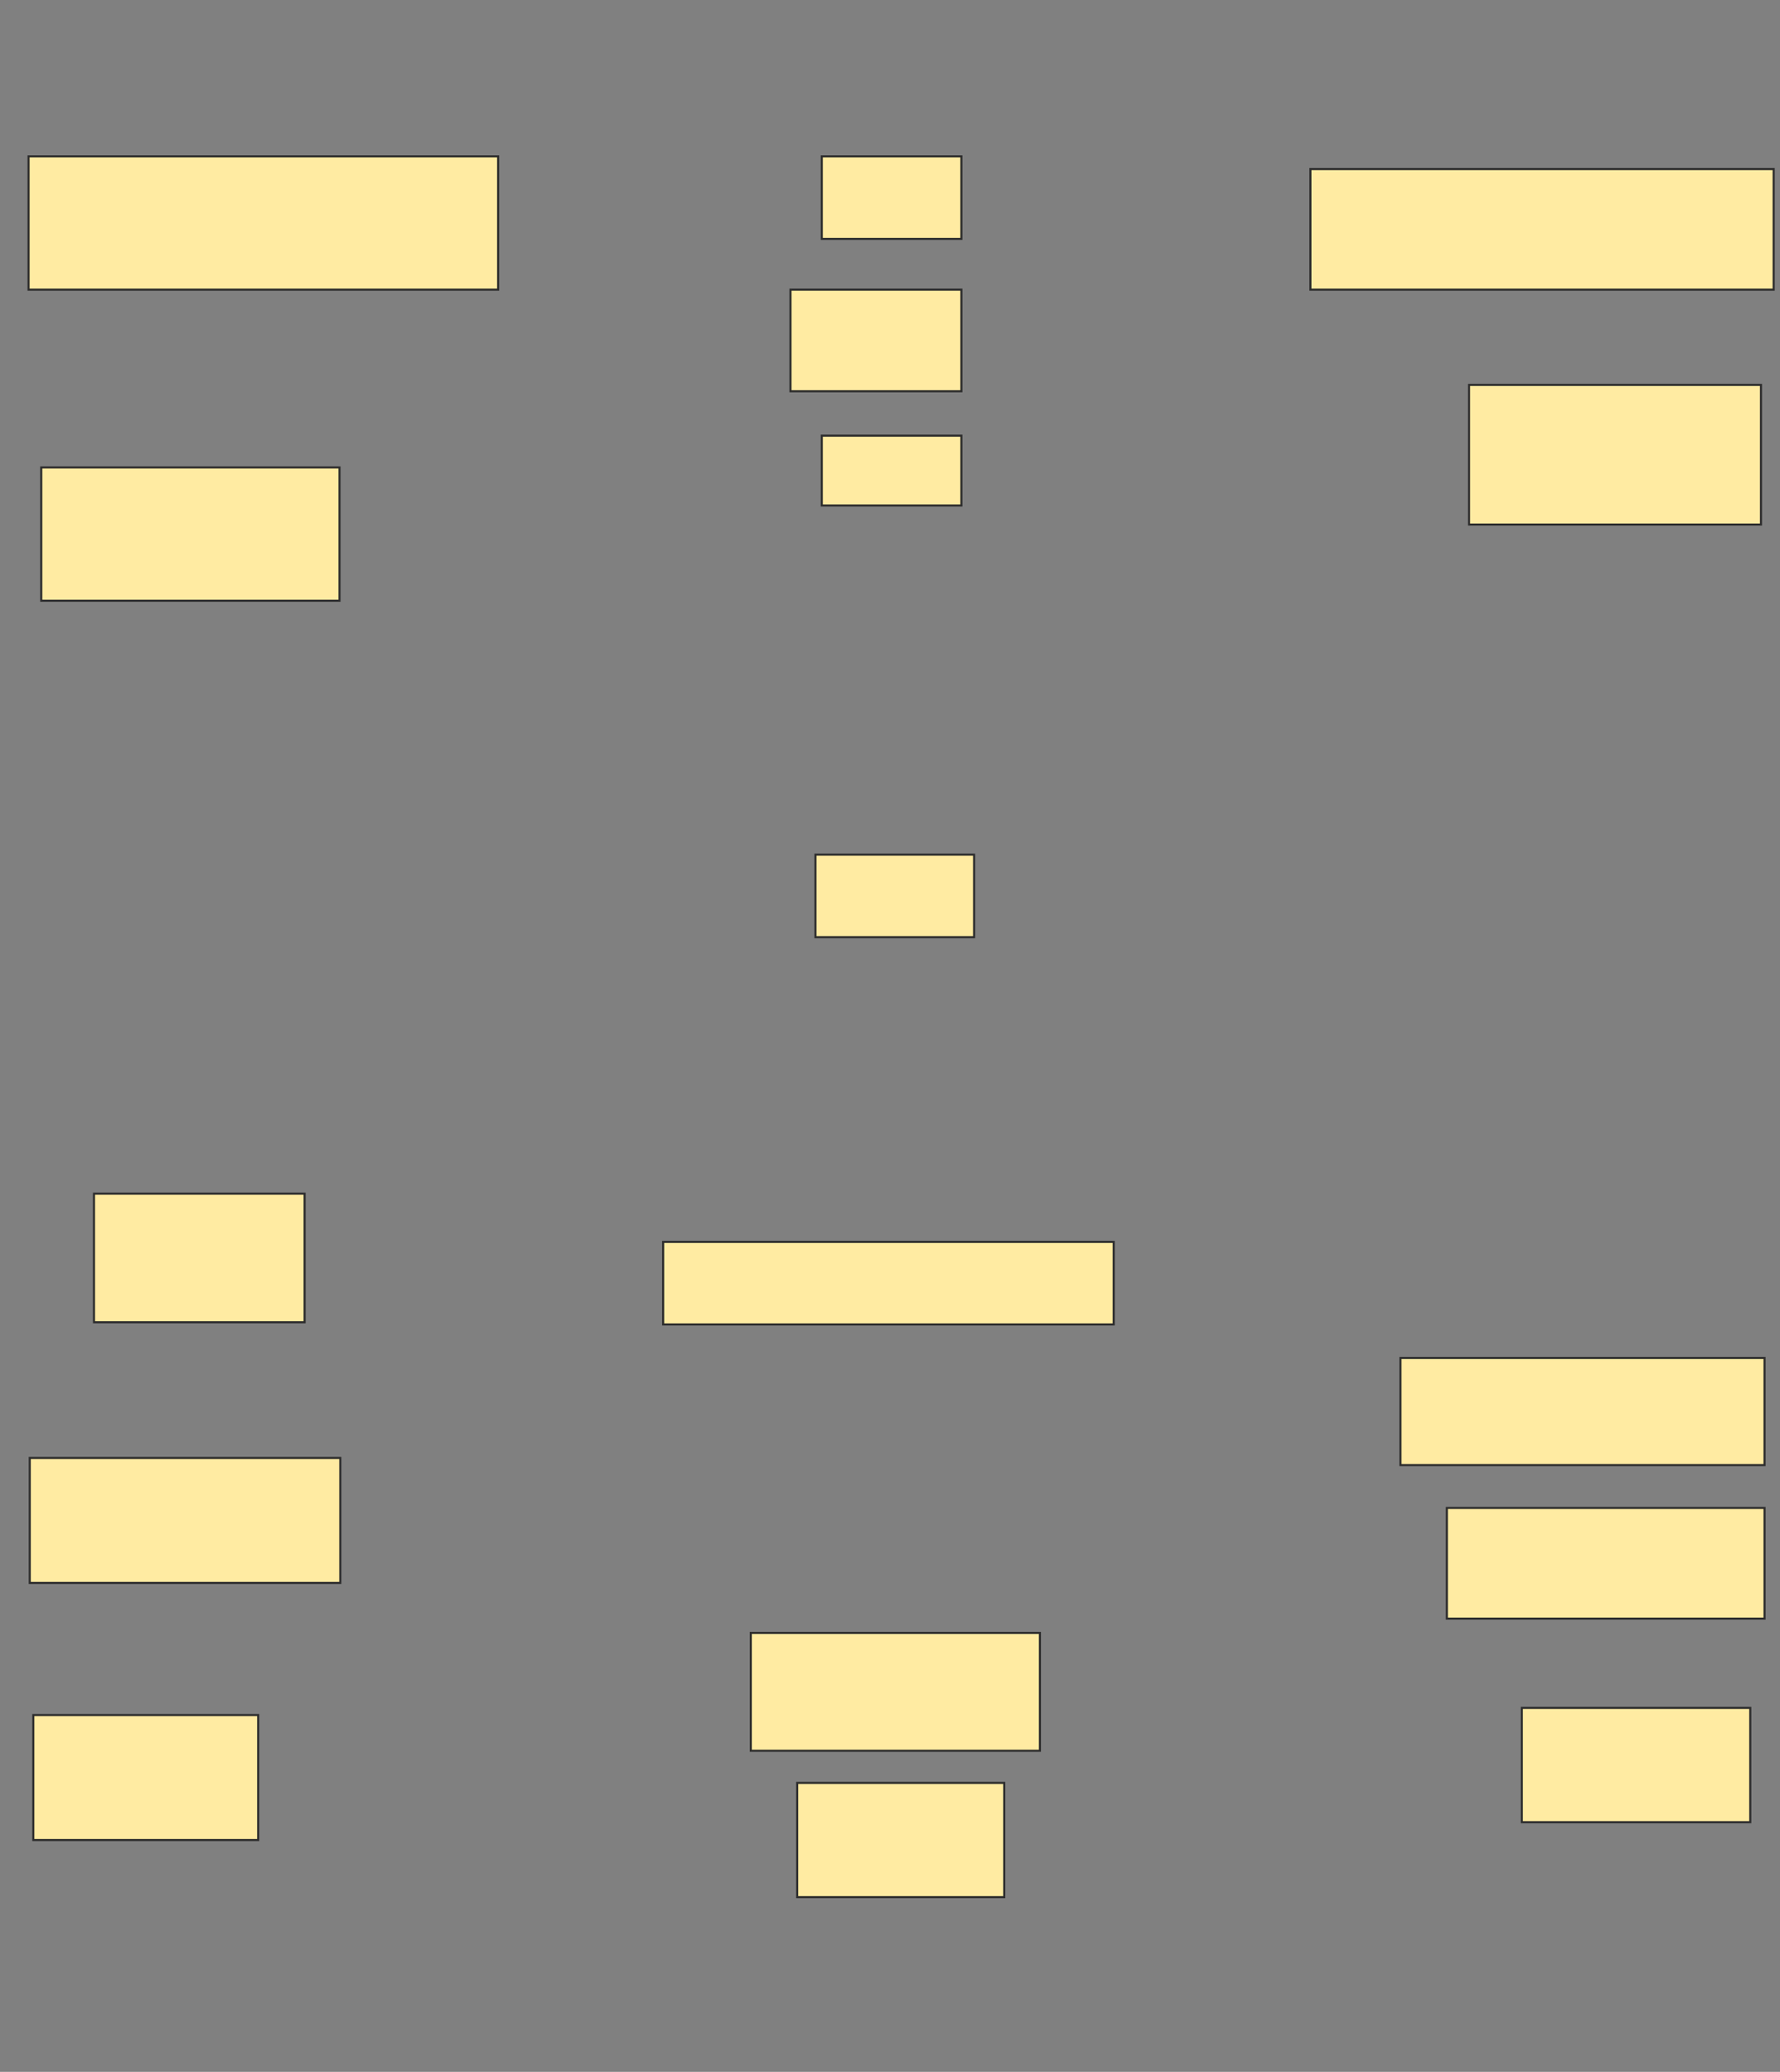 <svg xmlns="http://www.w3.org/2000/svg" width="850" height="989">
 <rect width="100%" height="100%" fill="#808080" stroke="none"/>
 <!-- Created with Image Occlusion Enhanced -->
 <g>
  <title>Labels</title>
 </g>
 <g>
  <title>Masks</title>
  <rect id="6d375bb9e9ce41cdb1570a8e83c662bb-ao-1" height="63.636" width="142.424" y="223.121" x="19.697" stroke="#2D2D2D" fill="#FFEBA2"/>
  <rect id="6d375bb9e9ce41cdb1570a8e83c662bb-ao-2" height="33.333" width="66.667" y="207.97" x="392.424" stroke="#2D2D2D" fill="#FFEBA2"/>
  <rect stroke="#2D2D2D" id="6d375bb9e9ce41cdb1570a8e83c662bb-ao-3" height="48.485" width="81.629" y="138.273" x="377.462" fill="#FFEBA2"/>
  <rect id="6d375bb9e9ce41cdb1570a8e83c662bb-ao-4" height="39.394" width="66.667" y="74.636" x="392.424" stroke="#2D2D2D" fill="#FFEBA2"/>
  <rect id="6d375bb9e9ce41cdb1570a8e83c662bb-ao-5" height="57.576" width="221.212" y="80.697" x="625.758" stroke="#2D2D2D" fill="#FFEBA2"/>
  <rect id="6d375bb9e9ce41cdb1570a8e83c662bb-ao-6" height="63.636" width="224.242" y="74.636" x="13.636" stroke="#2D2D2D" fill="#FFEBA2"/>
  <rect id="6d375bb9e9ce41cdb1570a8e83c662bb-ao-7" height="39.394" width="75.758" y="407.97" x="389.394" stroke="#2D2D2D" fill="#FFEBA2"/>
  <rect id="6d375bb9e9ce41cdb1570a8e83c662bb-ao-8" height="39.394" width="215.152" y="592.818" x="316.667" stroke="#2D2D2D" fill="#FFEBA2"/>
  
  <rect id="6d375bb9e9ce41cdb1570a8e83c662bb-ao-10" height="66.667" width="139.394" y="183.727" x="701.515" stroke="#2D2D2D" fill="#FFEBA2"/>
  <rect id="6d375bb9e9ce41cdb1570a8e83c662bb-ao-11" height="59.659" width="107.386" y="818.67" x="15.909" stroke-linecap="null" stroke-linejoin="null" stroke-dasharray="null" stroke="#2D2D2D" fill="#FFEBA2"/>
  <rect id="6d375bb9e9ce41cdb1570a8e83c662bb-ao-12" height="54.545" width="98.864" y="851.057" x="380.682" stroke-linecap="null" stroke-linejoin="null" stroke-dasharray="null" stroke="#2D2D2D" fill="#FFEBA2"/>
  <rect stroke="#2D2D2D" id="6d375bb9e9ce41cdb1570a8e83c662bb-ao-13" height="54.545" width="109.091" y="815.261" x="726.705" stroke-linecap="null" stroke-linejoin="null" stroke-dasharray="null" fill="#FFEBA2"/>
  <rect id="6d375bb9e9ce41cdb1570a8e83c662bb-ao-14" height="59.659" width="148.295" y="695.943" x="14.205" stroke-linecap="null" stroke-linejoin="null" stroke-dasharray="null" stroke="#2D2D2D" fill="#FFEBA2"/>
  <rect id="6d375bb9e9ce41cdb1570a8e83c662bb-ao-15" height="61.364" width="100.568" y="569.807" x="44.886" stroke-linecap="null" stroke-linejoin="null" stroke-dasharray="null" stroke="#2D2D2D" fill="#FFEBA2"/>
  <rect id="6d375bb9e9ce41cdb1570a8e83c662bb-ao-16" height="51.136" width="173.864" y="648.216" x="668.75" stroke-linecap="null" stroke-linejoin="null" stroke-dasharray="null" stroke="#2D2D2D" fill="#FFEBA2"/>
  <rect id="6d375bb9e9ce41cdb1570a8e83c662bb-ao-17" height="52.841" width="151.705" y="719.807" x="690.909" stroke-linecap="null" stroke-linejoin="null" stroke-dasharray="null" stroke="#2D2D2D" fill="#FFEBA2"/>
  <rect id="6d375bb9e9ce41cdb1570a8e83c662bb-ao-18" height="56.25" width="138.068" y="779.466" x="358.523" stroke-linecap="null" stroke-linejoin="null" stroke-dasharray="null" stroke="#2D2D2D" fill="#FFEBA2"/>
 </g>
</svg>